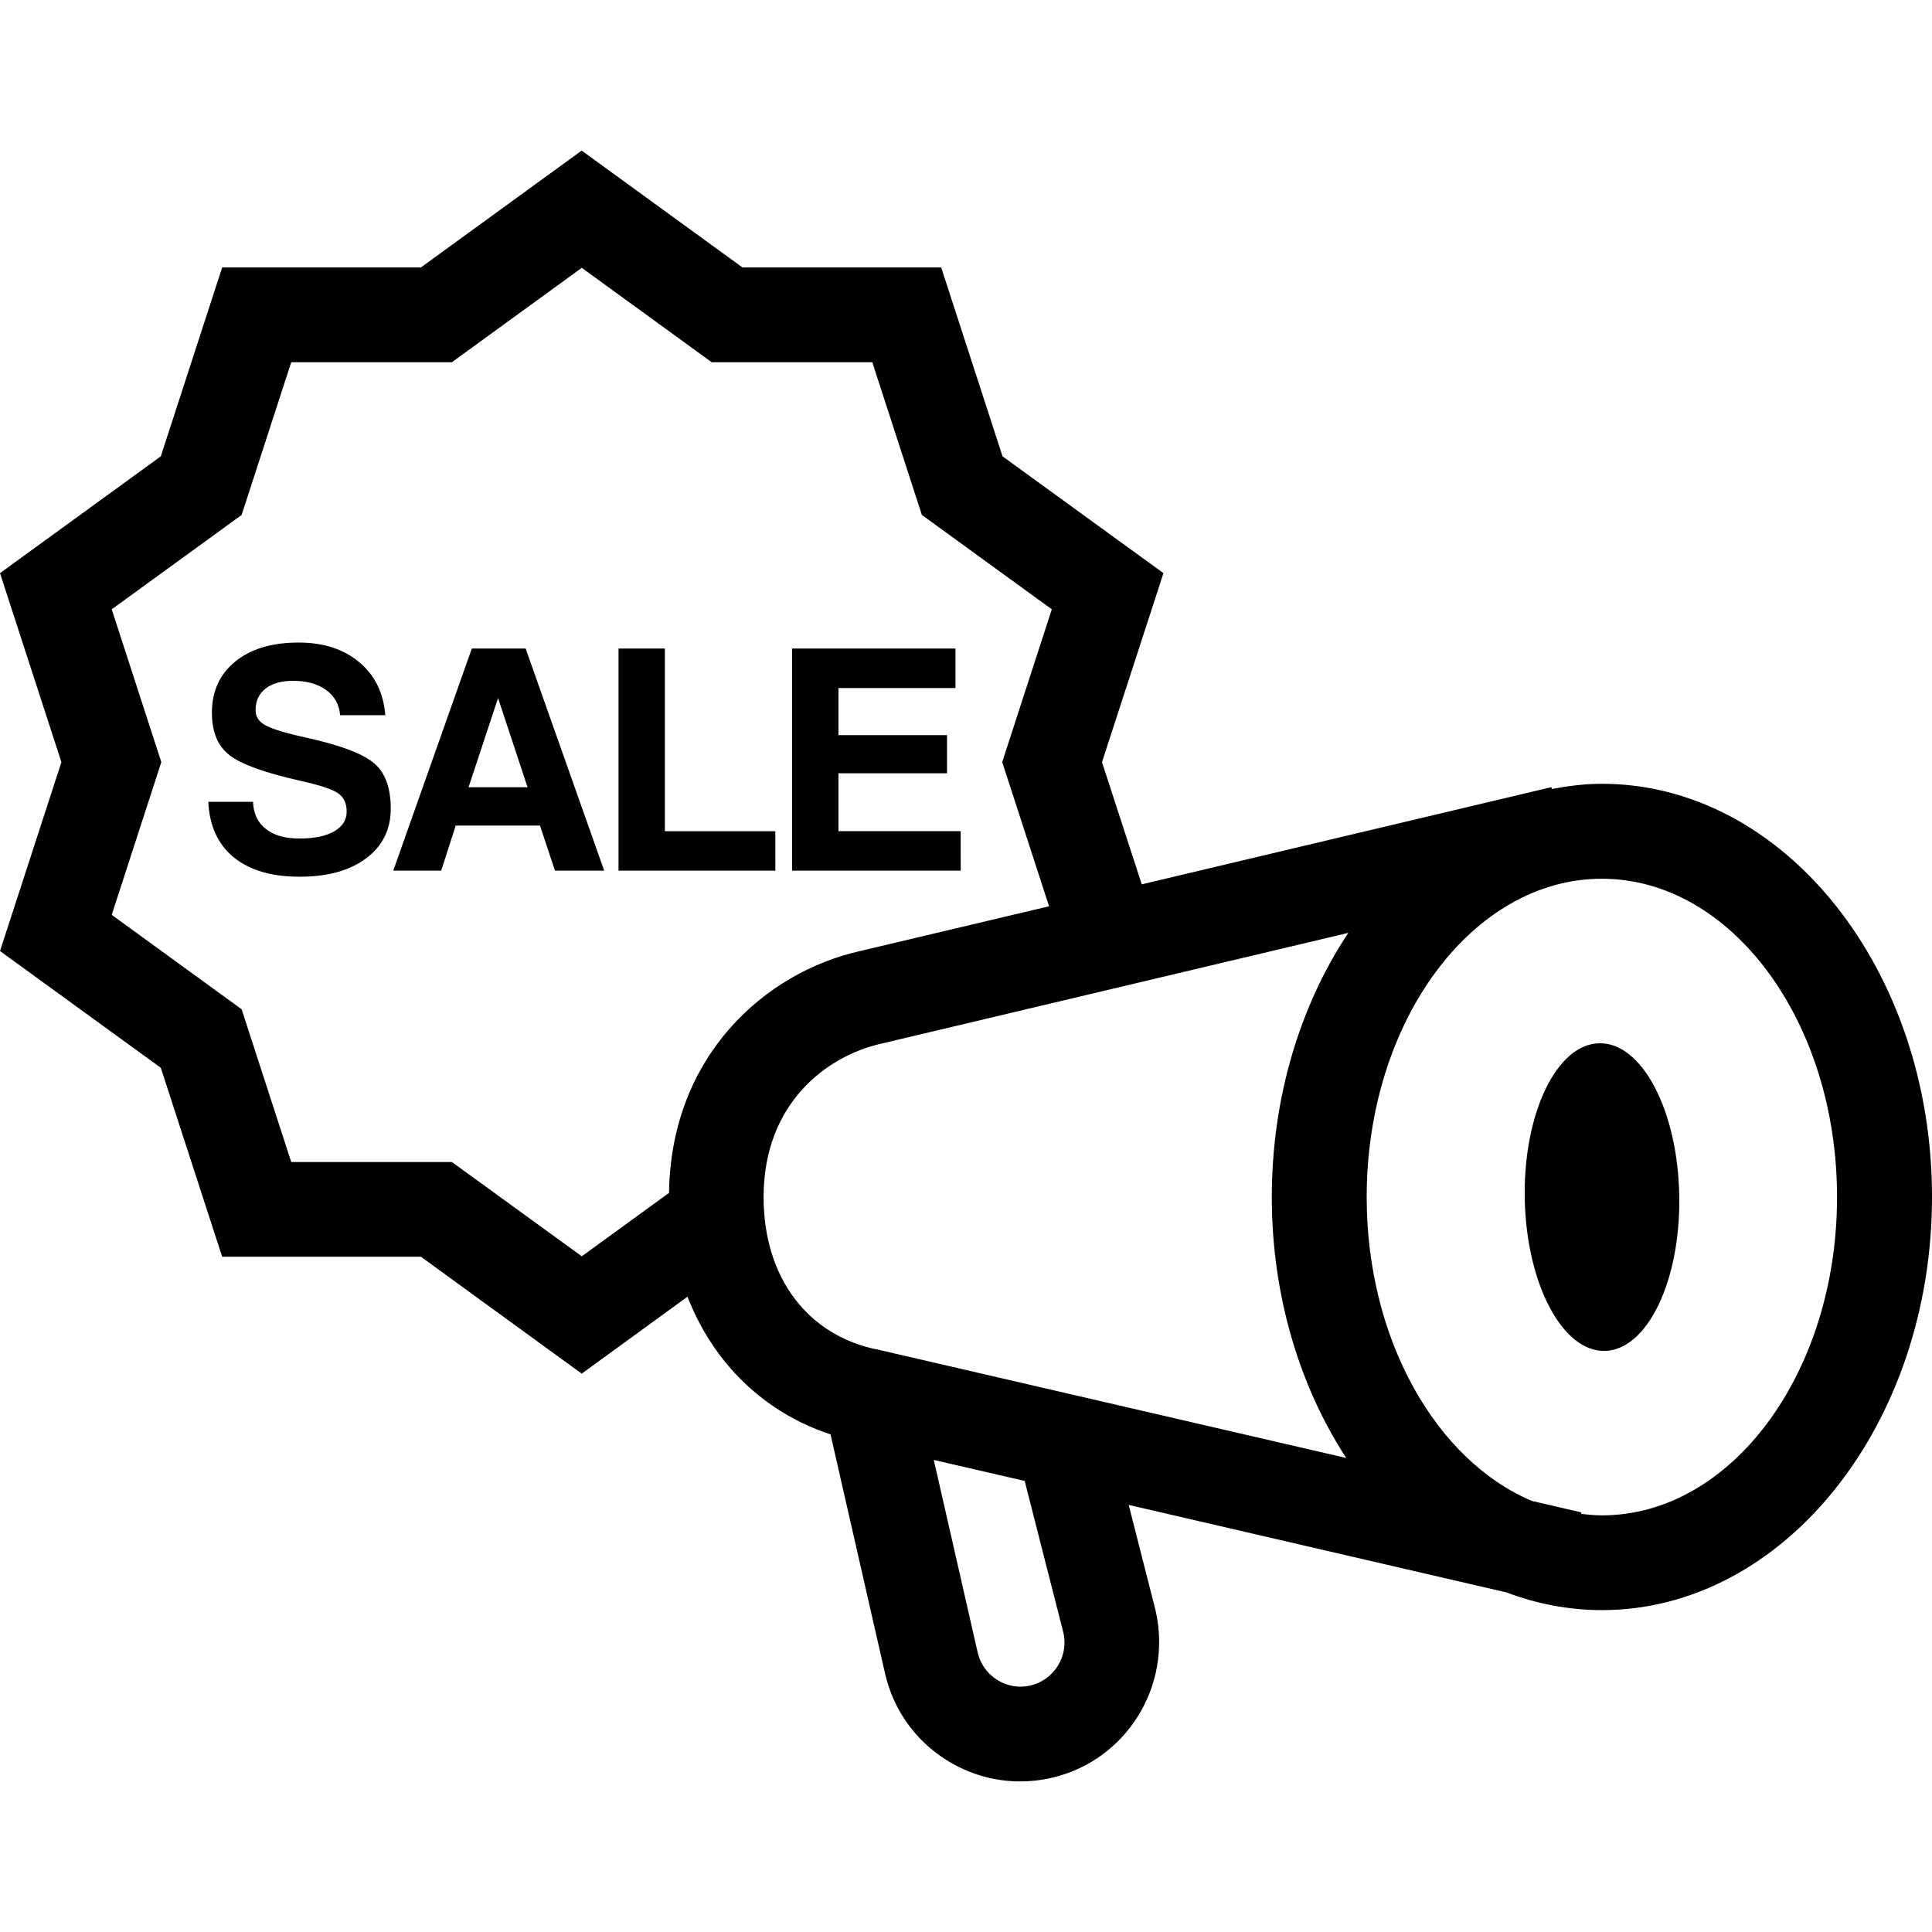 <?xml version="1.0" encoding="iso-8859-1"?>
<!-- Uploaded to: SVG Repo, www.svgrepo.com, Generator: SVG Repo Mixer Tools -->
<!DOCTYPE svg PUBLIC "-//W3C//DTD SVG 1.1//EN" "http://www.w3.org/Graphics/SVG/1.1/DTD/svg11.dtd">
<svg fill="#000000" version="1.1" id="Capa_1" xmlns="http://www.w3.org/2000/svg" xmlns:xlink="http://www.w3.org/1999/xlink" 
	 width="800px" height="800px" viewBox="0 0 246.384 246.384"
	 xml:space="preserve">
<g>
	<path d="M204.282,99.954c-2.17,0-4.291,0.272-6.372,0.665l-0.065-0.236l-52.239,12.395l-5.071-15.583l7.838-24.102L127.85,58.194
		l-7.82-24.086H94.688L74.18,19.204L53.676,34.108H28.333l-7.826,24.086L0,73.092l7.832,24.102L0,121.283l20.507,14.89l7.826,24.098
		h25.349l20.504,14.907l13.491-9.812c3.269,8.435,9.753,14.776,18.238,17.555l6.948,30.476c1.052,4.623,3.839,8.547,7.849,11.065
		c2.858,1.797,6.097,2.719,9.383,2.719c1.324,0,2.651-0.142,3.972-0.449c9.528-2.163,15.505-11.691,13.3-21.361l-3.429-13.453
		l48.173,11.159c3.854,1.454,7.944,2.258,12.177,2.258c23.205,0,42.096-23.643,42.096-52.7
		C246.384,123.588,227.499,99.954,204.282,99.954z M57.627,148.189H37.14l-6.328-19.482l-16.564-12.037l6.324-19.481l-6.324-19.485
		l16.564-12.031l6.328-19.479h20.487l16.565-12.038L90.76,46.193h20.481l6.324,19.479l16.568,12.031l-6.324,19.485l5.976,18.388
		l-24.122,5.713c-12.022,2.701-24.101,13.293-24.343,30.837l-11.127,8.086L57.627,148.189z M97.38,152.658
		c0-11.958,8.05-17.999,15.01-19.565l59.554-14.124c-6.076,9.135-9.753,20.886-9.753,33.689c0,12.613,3.57,24.187,9.493,33.277
		l-59.561-13.784C103.033,170.425,97.38,162.948,97.38,152.658z M135.616,208.23c0.686,3.015-1.217,6.029-4.231,6.727
		c-1.454,0.331-2.953,0.071-4.218-0.721c-1.273-0.805-2.157-2.045-2.488-3.512l-5.595-24.541l11.591,2.678L135.616,208.23z
		 M204.282,193.252c-0.893,0-1.773-0.089-2.654-0.189l0.047-0.188l-6.324-1.467c-12.188-5.154-21.06-20.569-21.06-38.75
		c0-22.379,13.458-40.593,29.991-40.593c16.532,0,29.991,18.214,29.991,40.593C234.279,175.042,220.826,193.252,204.282,193.252z
		 M214.153,152.492c0.188,10.828-4.067,19.683-9.511,19.789c-5.438,0.083-9.989-8.617-10.196-19.458
		c-0.184-10.841,4.078-19.694,9.517-19.777C209.418,132.945,213.97,141.652,214.153,152.492z M47.75,97.374
		c1.386,1.188,2.081,3.118,2.081,5.763s-1.046,4.764-3.142,6.325c-2.092,1.569-4.92,2.344-8.491,2.344
		c-3.582,0-6.381-0.831-8.402-2.482c-2.009-1.652-3.091-4.02-3.23-7.069h5.701c0.06,1.501,0.606,2.65,1.641,3.46
		c1.022,0.819,2.45,1.218,4.291,1.218c1.895,0,3.366-0.307,4.418-0.914c1.052-0.605,1.593-1.448,1.593-2.529
		c0-1.073-0.381-1.854-1.144-2.361c-0.745-0.497-2.344-1.017-4.776-1.561c-4.492-1.005-7.495-2.09-9.008-3.251
		c-1.501-1.156-2.258-2.961-2.258-5.423c0-2.749,0.999-4.92,2.985-6.537c1.992-1.617,4.679-2.415,8.068-2.415
		c3.171,0,5.757,0.842,7.74,2.506c1.992,1.664,3.1,3.922,3.319,6.759h-5.763c-0.109-1.354-0.688-2.415-1.773-3.201
		c-1.079-0.792-2.483-1.186-4.206-1.186c-1.507,0-2.684,0.331-3.529,0.99c-0.848,0.656-1.271,1.587-1.271,2.767
		c0,0.848,0.44,1.501,1.33,1.956c0.872,0.473,2.725,1.017,5.568,1.641C43.604,95.098,46.364,96.171,47.75,97.374z M63.594,82.709
		h-3.425l-10.016,28.321h3.068h3.044l1.853-5.751H68.86l1.912,5.751h3.136h3.142L67.034,82.709H63.594z M59.752,100.394
		l3.765-11.372l3.759,11.372H59.752z M98.881,111.031H78.879V82.709h2.953h2.958v23.297h14.085v2.506L98.881,111.031L98.881,111.031
		z M122.519,111.031h-21.507V82.709h20.839v2.506v2.53h-14.925v6.002h13.849v2.423v2.444h-13.849v7.38h15.586v2.506L122.519,111.031
		L122.519,111.031z"/>
</g>
</svg>